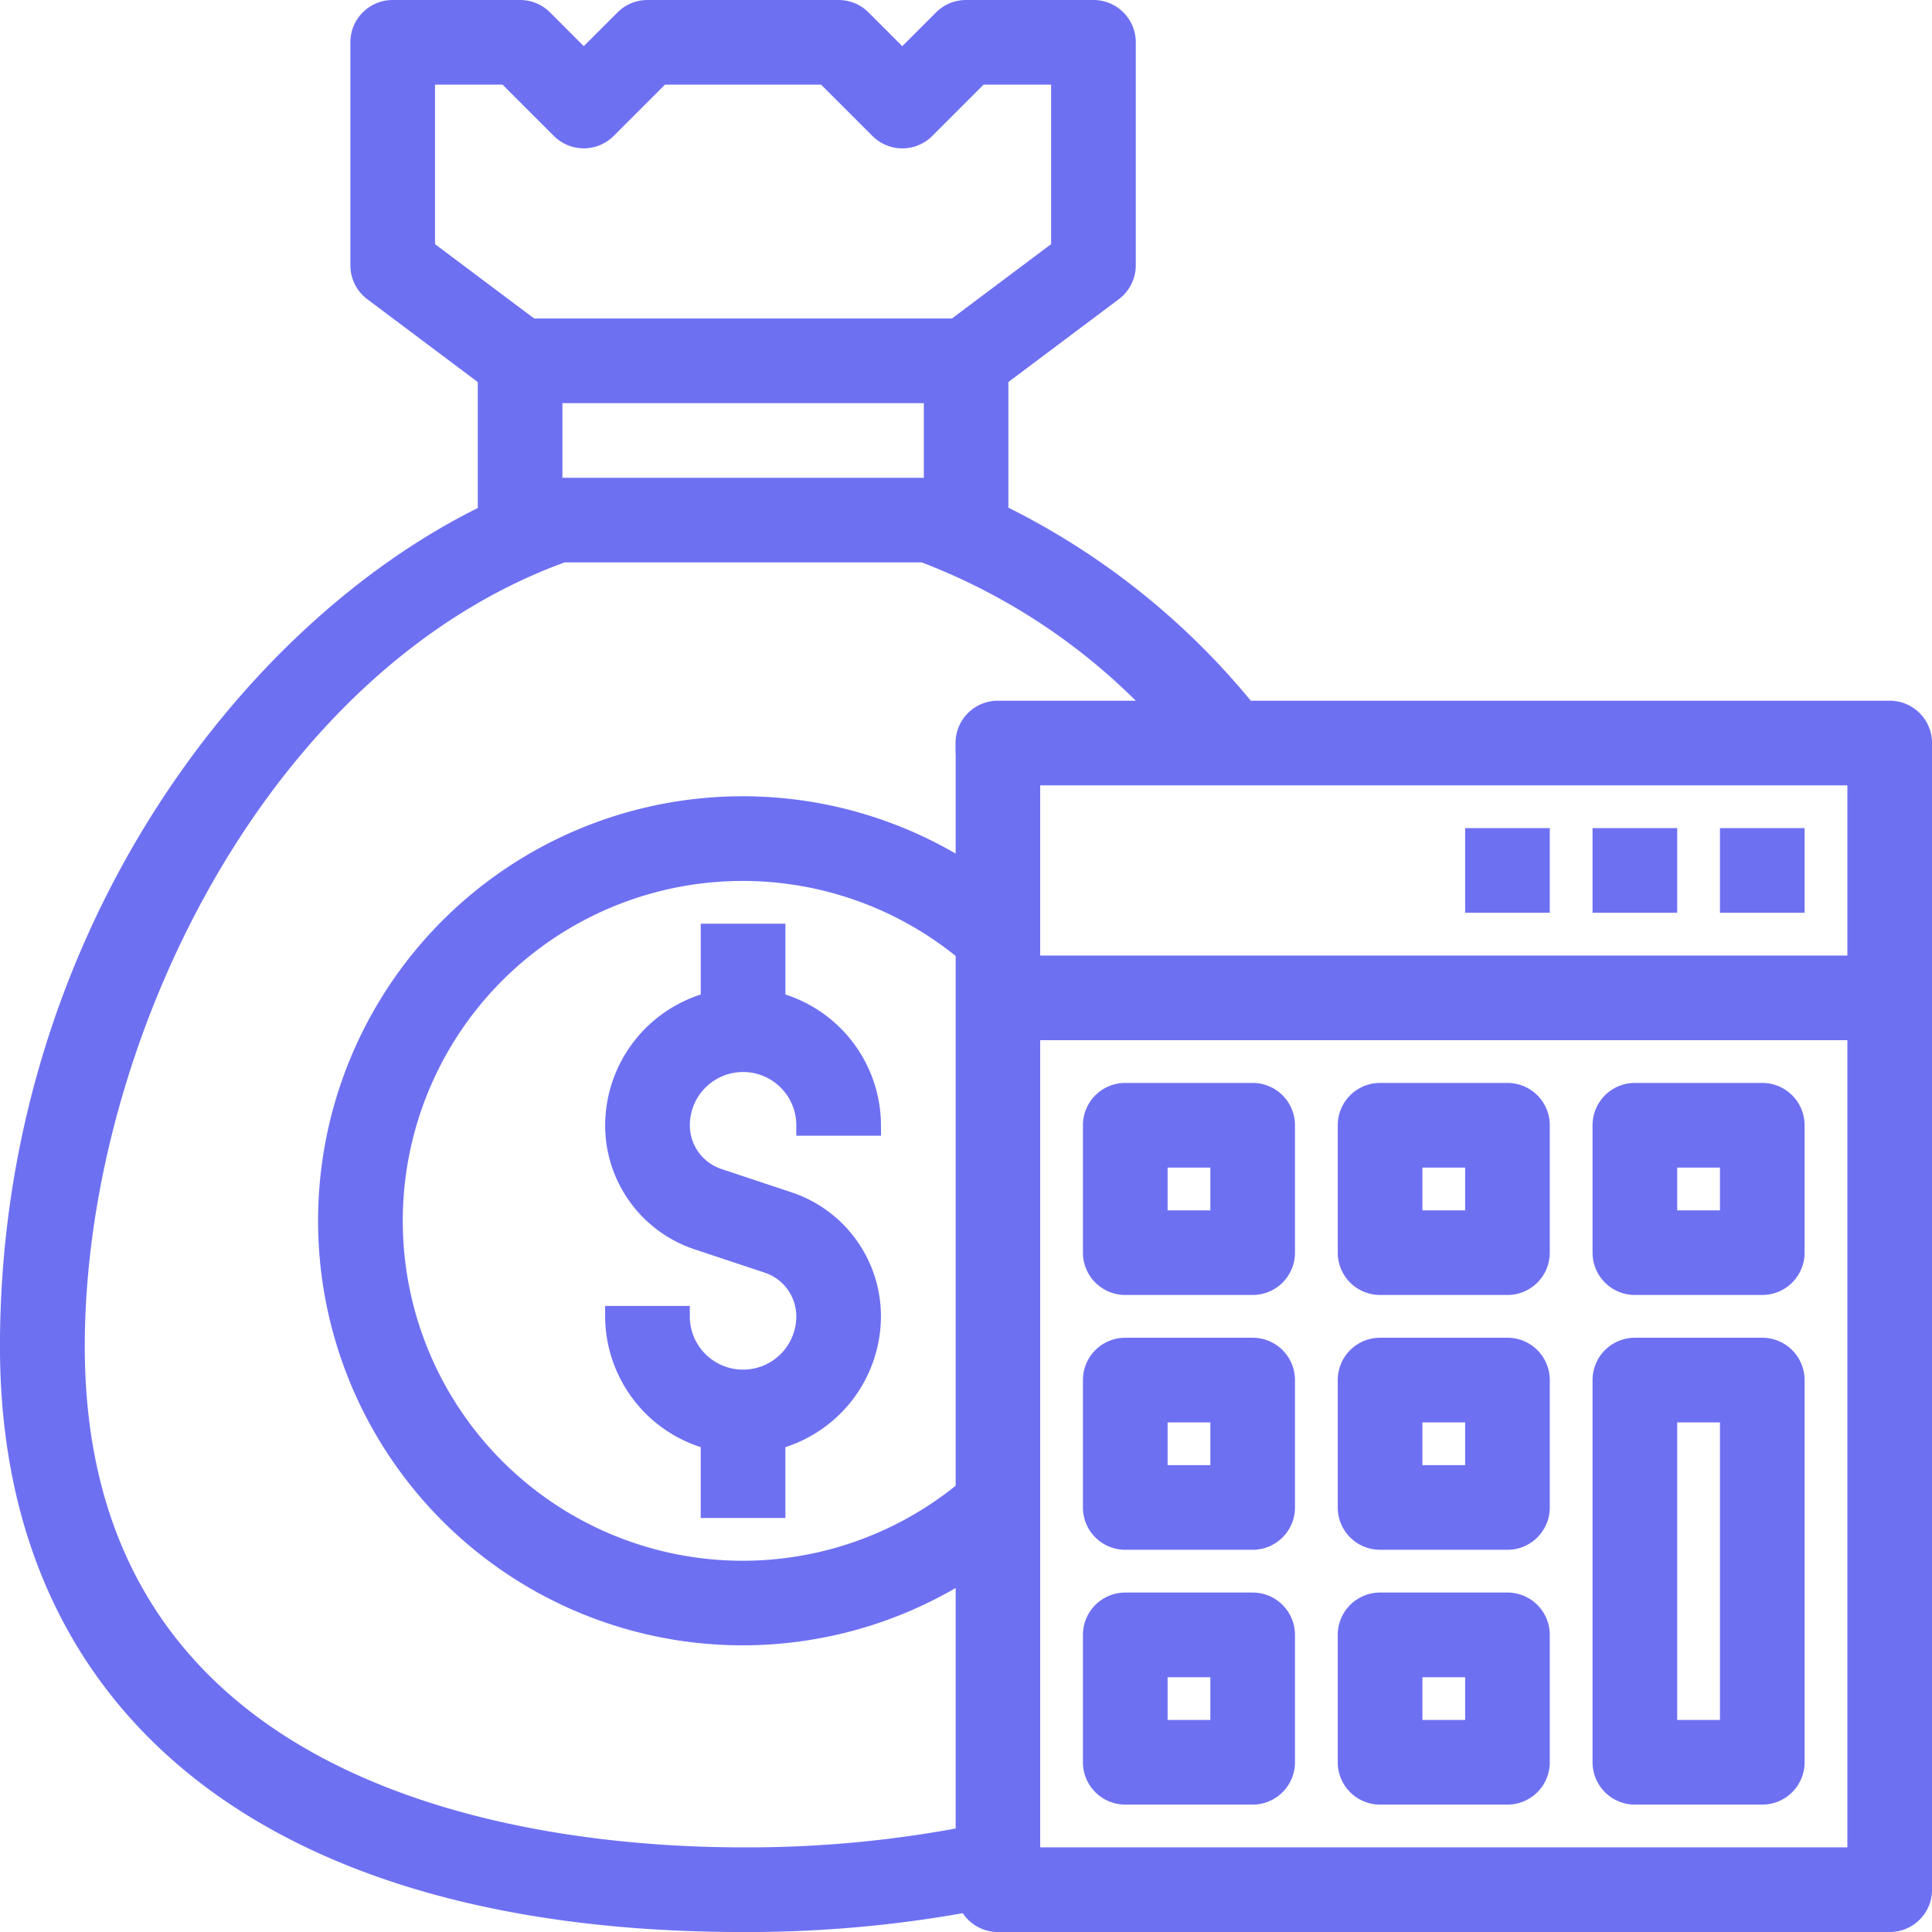 <svg xmlns="http://www.w3.org/2000/svg" width="55.334" height="55.335" viewBox="0 0 55.334 55.335">
  <g id="budget" transform="translate(0.299 0.3)">
    <g id="Group_33" data-name="Group 33" transform="translate(17.334 26.455)">
      <g id="Group_32" data-name="Group 32">
        <path id="Path_349" data-name="Path 349" d="M156.944,239.679l-2.011-.669a1.619,1.619,0,0,1-1.107-1.537,1.824,1.824,0,1,1,3.649,0H159.3a3.649,3.649,0,0,0-2.737-3.519V232h-1.825v1.954A3.649,3.649,0,0,0,152,237.474a3.441,3.441,0,0,0,2.355,3.268l2.012.669a1.619,1.619,0,0,1,1.107,1.537,1.824,1.824,0,1,1-3.649,0H152a3.649,3.649,0,0,0,2.737,3.519v1.954h1.825v-1.954a3.649,3.649,0,0,0,2.737-3.519A3.441,3.441,0,0,0,156.944,239.679Z" transform="translate(-152.001 -232)" fill="#6e70f2" stroke="#6e70f2" stroke-width="0.6"/>
      </g>
    </g>
    <g id="Group_35" data-name="Group 35" transform="translate(0.001)">
      <g id="Group_34" data-name="Group 34" transform="translate(0)">
        <path id="Path_350" data-name="Path 350" d="M53.824,20.069H35.382a21.007,21.007,0,0,0-7.1-5.643V10.491l3.284-2.463a.912.912,0,0,0,.365-.73V.912A.912.912,0,0,0,31.017,0H27.368a.912.912,0,0,0-.645.267l-1.18,1.18L24.364.267A.912.912,0,0,0,23.719,0H18.246A.912.912,0,0,0,17.6.267l-1.18,1.18L15.242.267A.912.912,0,0,0,14.6,0H10.948a.912.912,0,0,0-.912.912V7.3a.912.912,0,0,0,.365.73l3.284,2.463v3.945C6.779,17.777,0,26.753,0,38.264,0,48.731,7.648,54.735,20.983,54.735a35.223,35.223,0,0,0,6.454-.573.912.912,0,0,0,.844.573H53.824a.912.912,0,0,0,.912-.912V20.982A.912.912,0,0,0,53.824,20.069ZM11.86,6.842V1.824h2.359l1.557,1.557a.912.912,0,0,0,1.29,0l1.557-1.557h4.718L24.9,3.382a.912.912,0,0,0,1.29,0l1.557-1.557h2.359V6.842L27.065,9.122H14.9Zm14.6,4.105v2.737H15.509V10.947Zm.912,31.448a10.035,10.035,0,1,1,0-15.458V42.395Zm0-21.413v3.7a11.859,11.859,0,1,0,0,19.965v7.672a33.22,33.22,0,0,1-6.386.591c-5.76,0-19.157-1.427-19.157-14.646,0-8.727,5.231-19.587,13.988-22.756H26.158a17.972,17.972,0,0,1,6.781,4.561H28.281A.912.912,0,0,0,27.368,20.982ZM52.911,52.91H29.193V29.192H52.911Zm0-25.543H29.193V21.894H52.911Z" transform="translate(-0.001)" fill="#6e70f2" stroke="#6e70f2" stroke-width="0.6"/>
      </g>
    </g>
    <g id="Group_37" data-name="Group 37" transform="translate(31.017 31.016)">
      <g id="Group_36" data-name="Group 36">
        <path id="Path_351" data-name="Path 351" d="M276.562,272h-3.649a.912.912,0,0,0-.912.912v3.649a.912.912,0,0,0,.912.912h3.649a.912.912,0,0,0,.912-.912v-3.649A.912.912,0,0,0,276.562,272Zm-.912,3.649h-1.824v-1.824h1.824Z" transform="translate(-272.001 -272)" fill="#6e70f2" stroke="#6e70f2" stroke-width="0.6"/>
      </g>
    </g>
    <g id="Group_39" data-name="Group 39" transform="translate(38.315 31.016)">
      <g id="Group_38" data-name="Group 38">
        <path id="Path_352" data-name="Path 352" d="M340.562,272h-3.649a.912.912,0,0,0-.912.912v3.649a.912.912,0,0,0,.912.912h3.649a.912.912,0,0,0,.912-.912v-3.649A.912.912,0,0,0,340.562,272Zm-.912,3.649h-1.824v-1.824h1.824Z" transform="translate(-336.001 -272)" fill="#6e70f2" stroke="#6e70f2" stroke-width="0.6"/>
      </g>
    </g>
    <g id="Group_41" data-name="Group 41" transform="translate(45.613 31.016)">
      <g id="Group_40" data-name="Group 40">
        <path id="Path_353" data-name="Path 353" d="M404.562,272h-3.649a.912.912,0,0,0-.912.912v3.649a.912.912,0,0,0,.912.912h3.649a.912.912,0,0,0,.912-.912v-3.649A.912.912,0,0,0,404.562,272Zm-.912,3.649h-1.825v-1.824h1.825Z" transform="translate(-400.001 -272)" fill="#6e70f2" stroke="#6e70f2" stroke-width="0.6"/>
      </g>
    </g>
    <g id="Group_43" data-name="Group 43" transform="translate(31.017 38.314)">
      <g id="Group_42" data-name="Group 42">
        <path id="Path_354" data-name="Path 354" d="M276.562,336h-3.649a.912.912,0,0,0-.912.912v3.649a.912.912,0,0,0,.912.912h3.649a.912.912,0,0,0,.912-.912v-3.649A.912.912,0,0,0,276.562,336Zm-.912,3.649h-1.824v-1.824h1.824Z" transform="translate(-272.001 -336)" fill="#6e70f2" stroke="#6e70f2" stroke-width="0.6"/>
      </g>
    </g>
    <g id="Group_45" data-name="Group 45" transform="translate(38.315 38.314)">
      <g id="Group_44" data-name="Group 44">
        <path id="Path_355" data-name="Path 355" d="M340.562,336h-3.649a.912.912,0,0,0-.912.912v3.649a.912.912,0,0,0,.912.912h3.649a.912.912,0,0,0,.912-.912v-3.649A.912.912,0,0,0,340.562,336Zm-.912,3.649h-1.824v-1.824h1.824Z" transform="translate(-336.001 -336)" fill="#6e70f2" stroke="#6e70f2" stroke-width="0.6"/>
      </g>
    </g>
    <g id="Group_47" data-name="Group 47" transform="translate(31.017 45.612)">
      <g id="Group_46" data-name="Group 46">
        <path id="Path_356" data-name="Path 356" d="M276.562,400h-3.649a.912.912,0,0,0-.912.912v3.649a.912.912,0,0,0,.912.912h3.649a.912.912,0,0,0,.912-.912v-3.649A.912.912,0,0,0,276.562,400Zm-.912,3.649h-1.824v-1.824h1.824Z" transform="translate(-272.001 -400)" fill="#6e70f2" stroke="#6e70f2" stroke-width="0.6"/>
      </g>
    </g>
    <g id="Group_49" data-name="Group 49" transform="translate(38.315 45.612)">
      <g id="Group_48" data-name="Group 48">
        <path id="Path_357" data-name="Path 357" d="M340.562,400h-3.649a.912.912,0,0,0-.912.912v3.649a.912.912,0,0,0,.912.912h3.649a.912.912,0,0,0,.912-.912v-3.649A.912.912,0,0,0,340.562,400Zm-.912,3.649h-1.824v-1.824h1.824Z" transform="translate(-336.001 -400)" fill="#6e70f2" stroke="#6e70f2" stroke-width="0.6"/>
      </g>
    </g>
    <g id="Group_51" data-name="Group 51" transform="translate(45.613 38.314)">
      <g id="Group_50" data-name="Group 50">
        <path id="Path_358" data-name="Path 358" d="M404.562,336h-3.649a.912.912,0,0,0-.912.912v10.947a.912.912,0,0,0,.912.912h3.649a.912.912,0,0,0,.912-.912V336.912A.912.912,0,0,0,404.562,336Zm-.912,10.947h-1.825v-9.122h1.825Z" transform="translate(-400.001 -336)" fill="#6e70f2" stroke="#6e70f2" stroke-width="0.6"/>
      </g>
    </g>
    <g id="Group_53" data-name="Group 53" transform="translate(49.262 23.718)">
      <g id="Group_52" data-name="Group 52">
        <rect id="Rectangle_98" data-name="Rectangle 98" width="1.824" height="1.824" fill="#6e70f2" stroke="#6e70f2" stroke-width="0.6"/>
      </g>
    </g>
    <g id="Group_55" data-name="Group 55" transform="translate(45.613 23.718)">
      <g id="Group_54" data-name="Group 54">
        <rect id="Rectangle_99" data-name="Rectangle 99" width="1.824" height="1.824" fill="#6e70f2" stroke="#6e70f2" stroke-width="0.6"/>
      </g>
    </g>
    <g id="Group_57" data-name="Group 57" transform="translate(41.964 23.718)">
      <g id="Group_56" data-name="Group 56">
        <rect id="Rectangle_100" data-name="Rectangle 100" width="1.824" height="1.824" fill="#6e70f2" stroke="#6e70f2" stroke-width="0.6"/>
      </g>
    </g>
  </g>
</svg>

